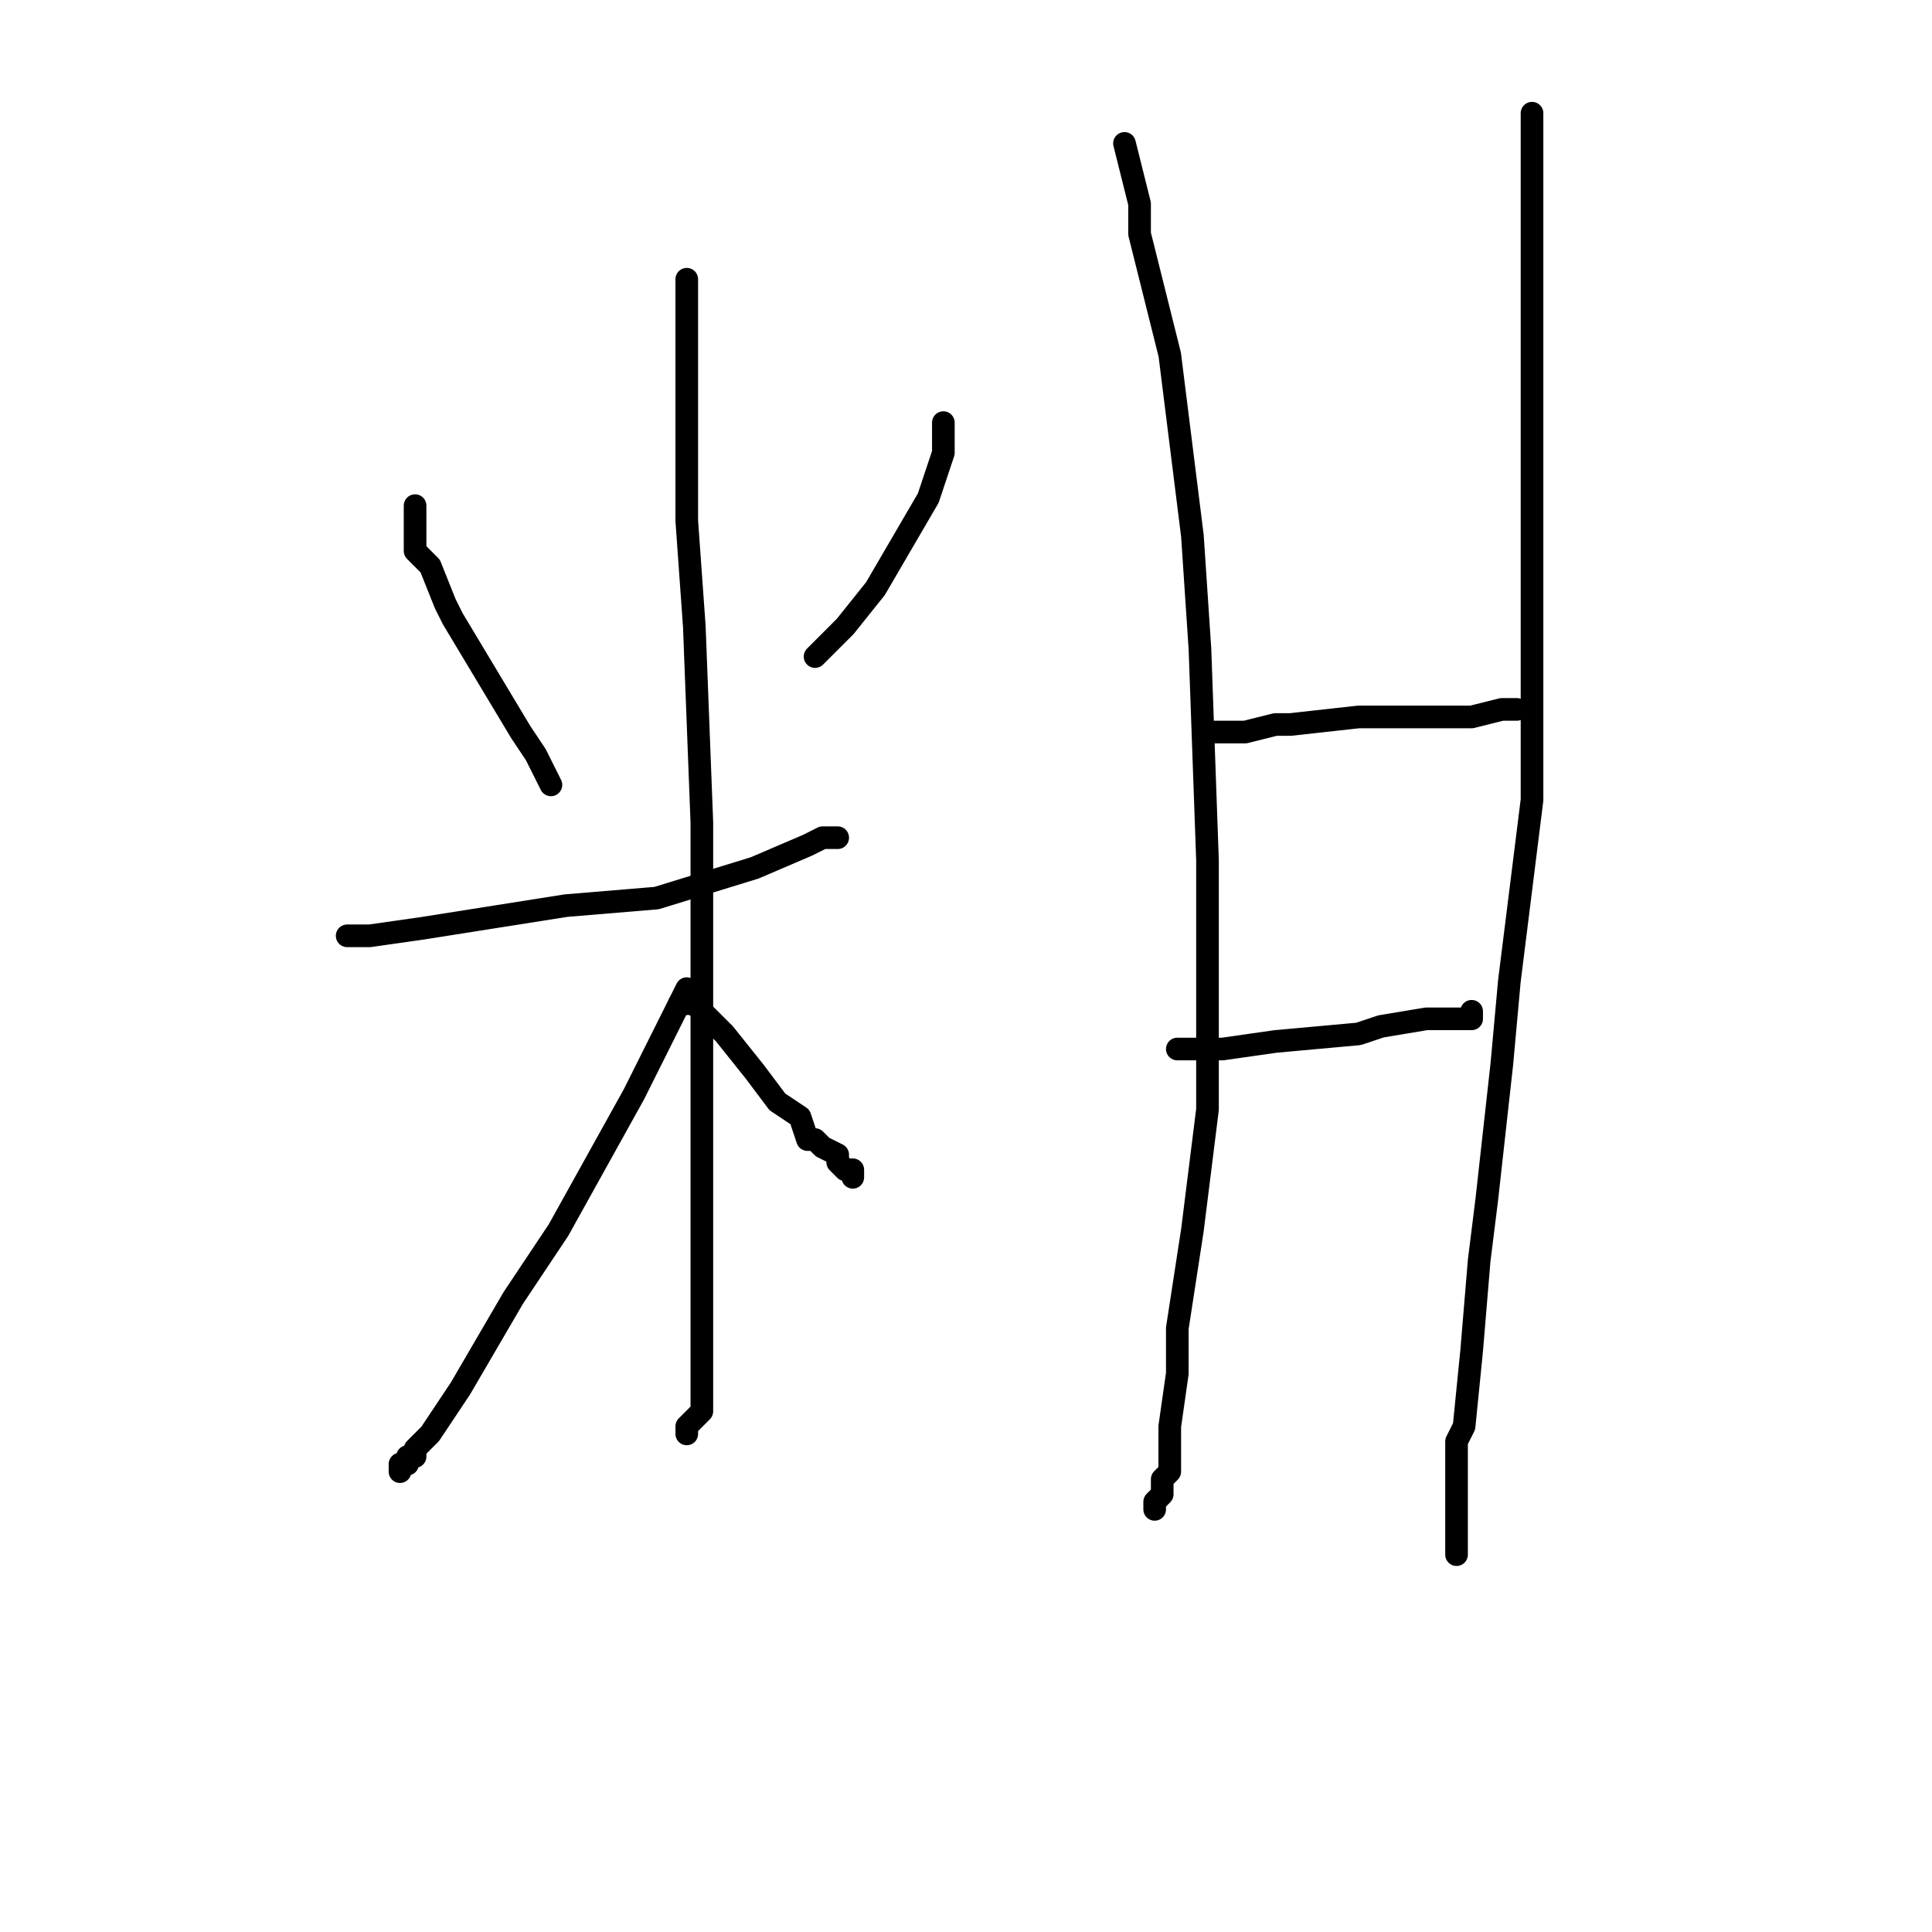 <?xml version="1.0" standalone="no"?>
    <svg width="256" height="256" xmlns="http://www.w3.org/2000/svg" version="1.1">
    <polyline stroke="black" stroke-width="3" stroke-linecap="round" fill="transparent" stroke-linejoin="round" points="55 67 55 69 55 71 55 73 57 75 59 80 60 82 63 87 69 97 71 100 73 104 73 104 " />
        <polyline stroke="black" stroke-width="3" stroke-linecap="round" fill="transparent" stroke-linejoin="round" points="125 56 125 58 125 60 123 66 116 78 112 83 108 87 108 87 " />
        <polyline stroke="black" stroke-width="3" stroke-linecap="round" fill="transparent" stroke-linejoin="round" points="46 124 47 124 48 124 49 124 56 123 75 120 87 119 100 115 107 112 109 111 110 111 110 111 111 111 111 111 " />
        <polyline stroke="black" stroke-width="3" stroke-linecap="round" fill="transparent" stroke-linejoin="round" points="91 37 91 53 91 69 92 83 93 109 93 135 93 147 93 170 93 183 93 185 93 187 92 188 91 189 91 190 91 190 " />
        <polyline stroke="black" stroke-width="3" stroke-linecap="round" fill="transparent" stroke-linejoin="round" points="91 131 89 135 87 139 84 145 74 163 68 172 61 184 57 190 56 191 55 192 55 193 54 193 54 194 53 194 53 195 53 195 " />
        <polyline stroke="black" stroke-width="3" stroke-linecap="round" fill="transparent" stroke-linejoin="round" points="90 133 91 133 92 133 94 135 96 137 100 142 103 146 106 148 107 151 108 151 109 152 111 153 111 154 112 155 112 155 113 155 113 156 113 156 " />
        <polyline stroke="black" stroke-width="3" stroke-linecap="round" fill="transparent" stroke-linejoin="round" points="149 19 150 23 151 27 151 31 155 47 158 71 159 86 160 114 160 138 160 147 158 163 156 176 156 182 155 189 155 195 154 196 154 198 153 199 153 199 153 200 153 200 " />
        <polyline stroke="black" stroke-width="3" stroke-linecap="round" fill="transparent" stroke-linejoin="round" points="161 97 163 97 165 97 169 96 171 96 180 95 192 95 195 95 199 94 200 94 201 94 201 94 " />
        <polyline stroke="black" stroke-width="3" stroke-linecap="round" fill="transparent" stroke-linejoin="round" points="156 139 158 139 160 139 162 139 169 138 180 137 183 136 189 135 191 135 192 135 193 135 194 135 195 135 195 134 195 134 " />
        <polyline stroke="black" stroke-width="3" stroke-linecap="round" fill="transparent" stroke-linejoin="round" points="203 15 203 39 203 63 203 77 203 106 200 130 199 141 197 159 196 167 195 179 194 189 193 191 193 198 193 202 193 204 193 205 193 206 193 206 " />
        </svg>